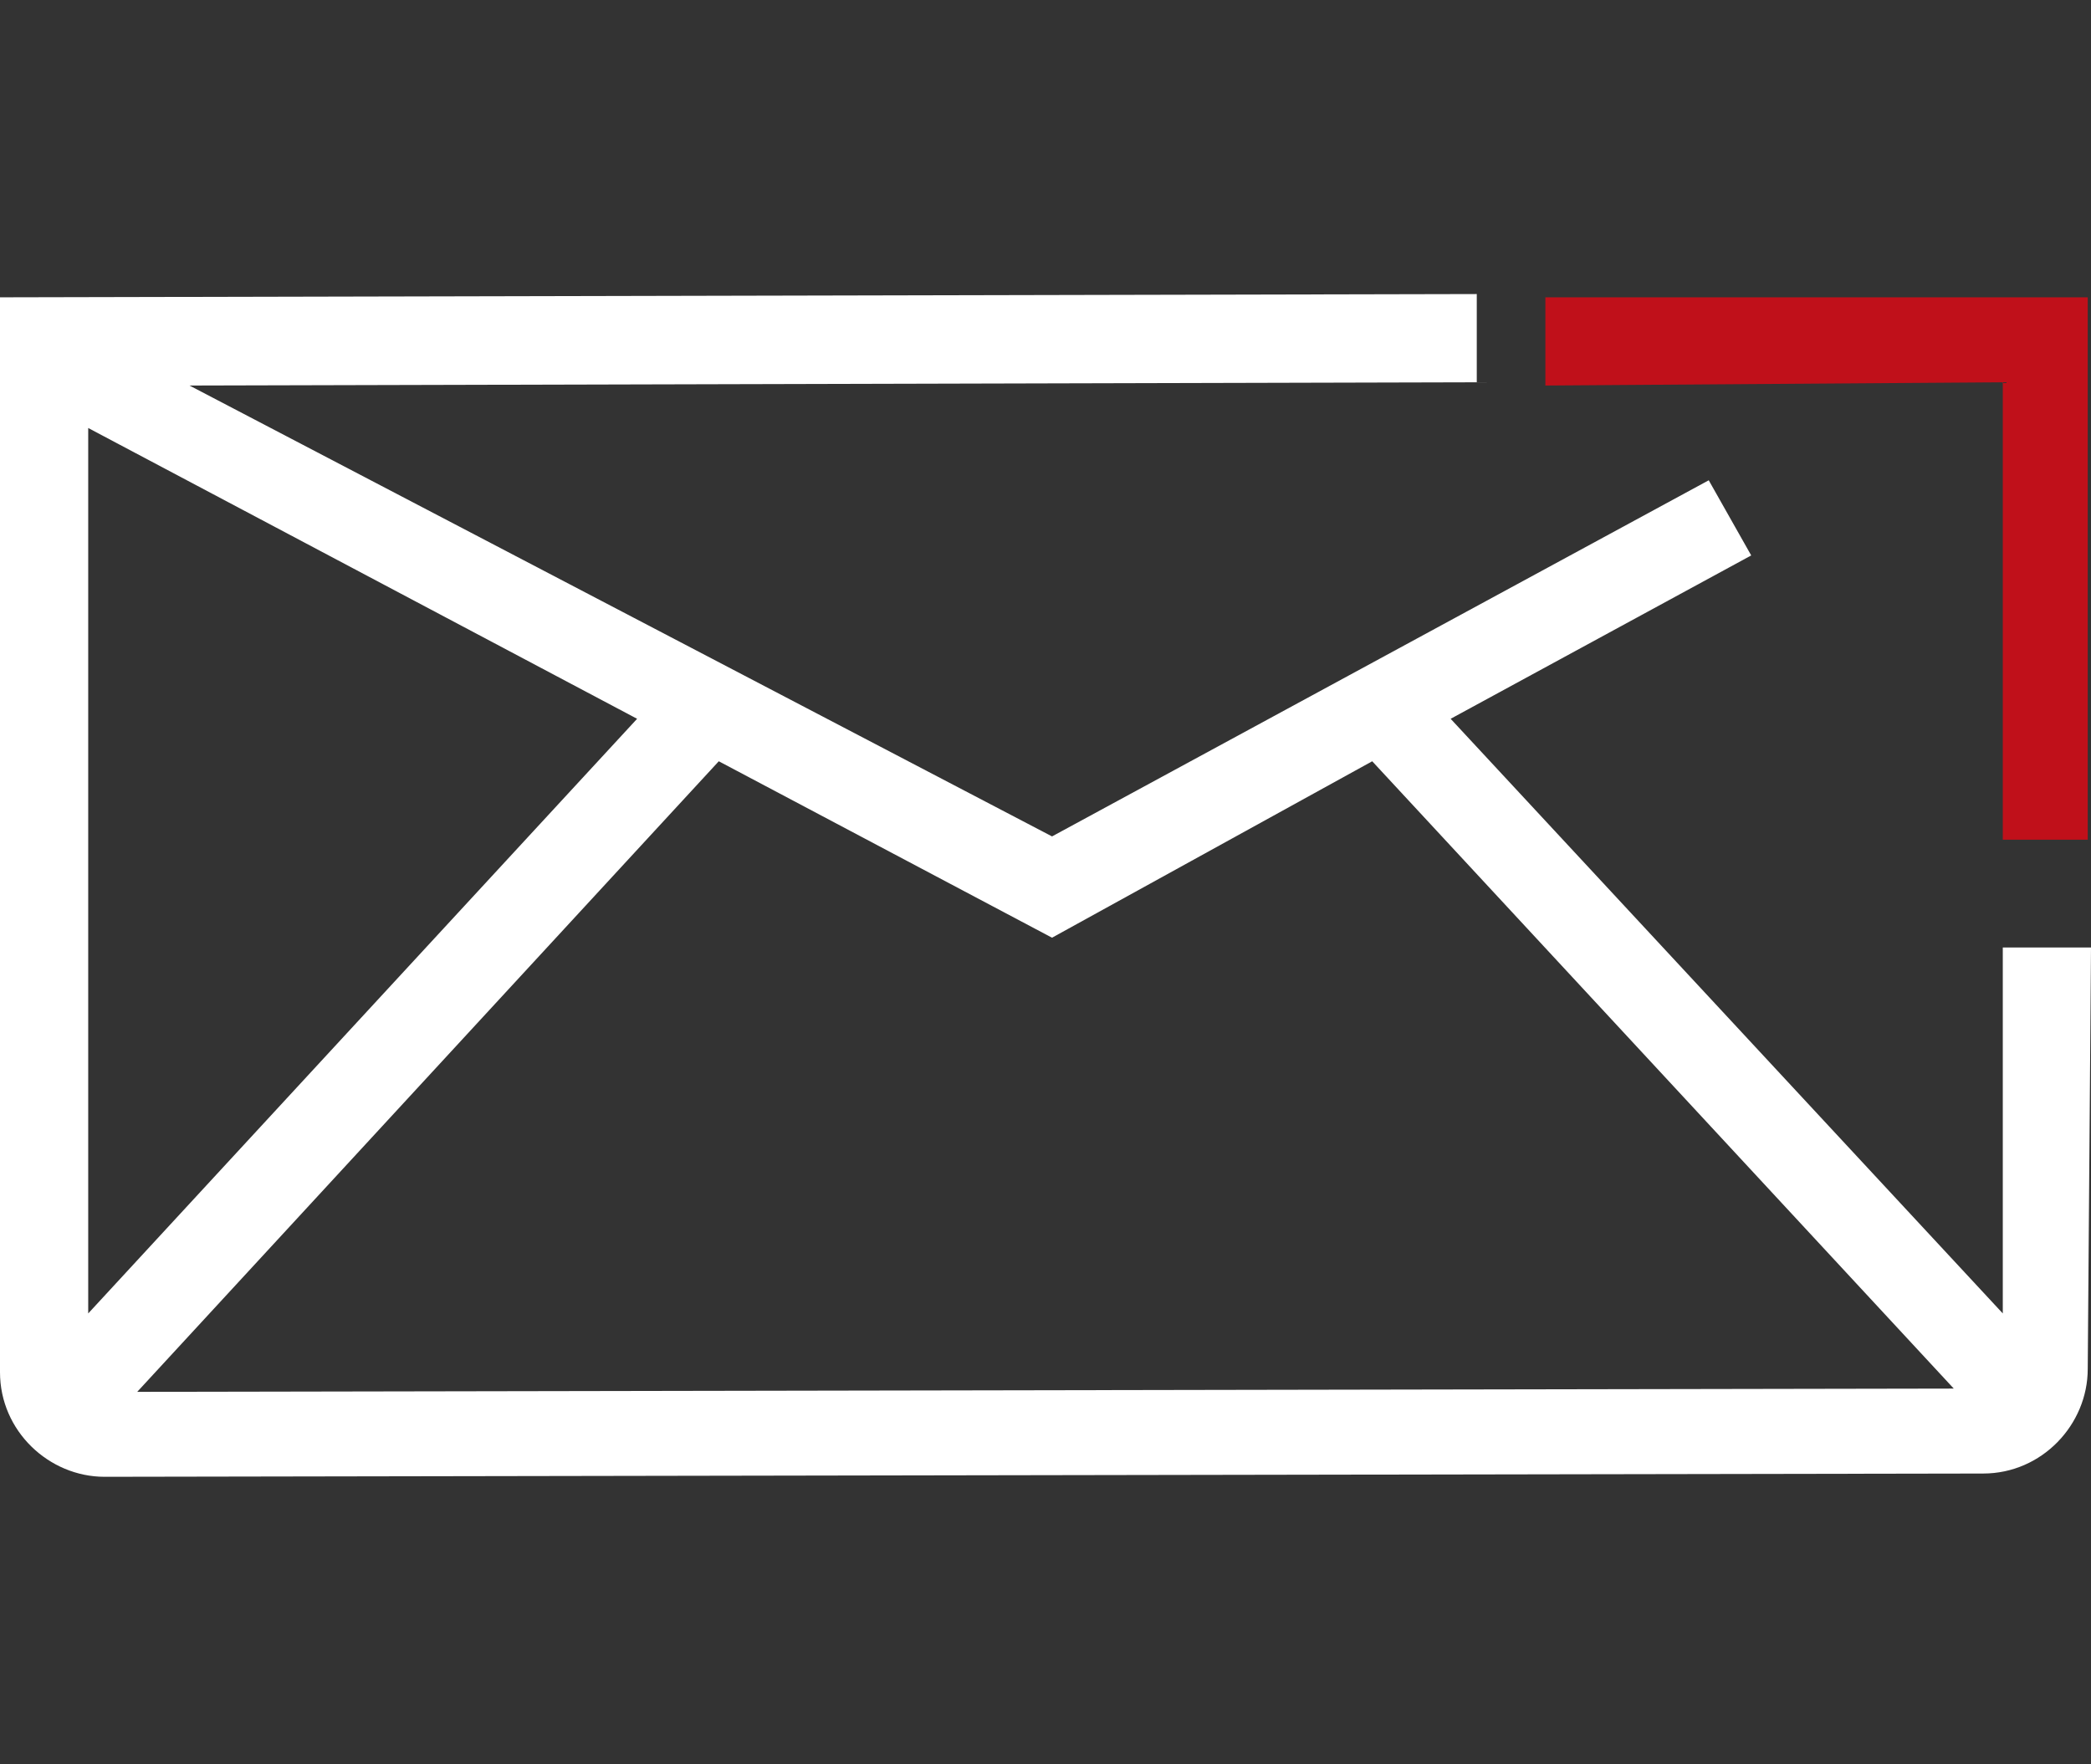 <?xml version="1.0" encoding="utf-8"?>
<!-- Generator: Adobe Illustrator 24.1.3, SVG Export Plug-In . SVG Version: 6.00 Build 0)  -->
<svg version="1.1" id="Layer_1" xmlns="http://www.w3.org/2000/svg" xmlns:xlink="http://www.w3.org/1999/xlink" x="0px" y="0px"
	 width="64px" height="54px" viewBox="0 0 64 54" style="enable-background:new 0 0 64 54;" xml:space="preserve">
<rect x="0" y="0" width="64" height="54" fill="#333333" stroke="none"/>
<style type="text/css">
	.st0{fill:#FFFFFF;}
	.st1{fill:#C0101A;}
</style>
<path class="st0" d="M64,29l-2.7,0l0,11.2L44.4,22l9.2-5l-1.3-2.3L32.2,25.6L5.8,11.8l39.4-0.1l0-2.7L0,9.1L0,42
	c0,1.8,1.5,3.2,3.2,3.2c0,0,0,0,0,0l57.5-0.1c1.8,0,3.2-1.5,3.2-3.2L64,29z M32.2,28.7l9.8-5.4l17.8,19.2L4.2,42.6L22,23.3
	L32.2,28.7z M2.7,40.2l0-27.1L19.5,22L2.7,40.2z"/>
<polygon class="st1" points="61.3,25.7 61.3,11.7 47.3,11.8 47.3,9.1 63.9,9.1 63.9,25.7 "/>
</svg>
